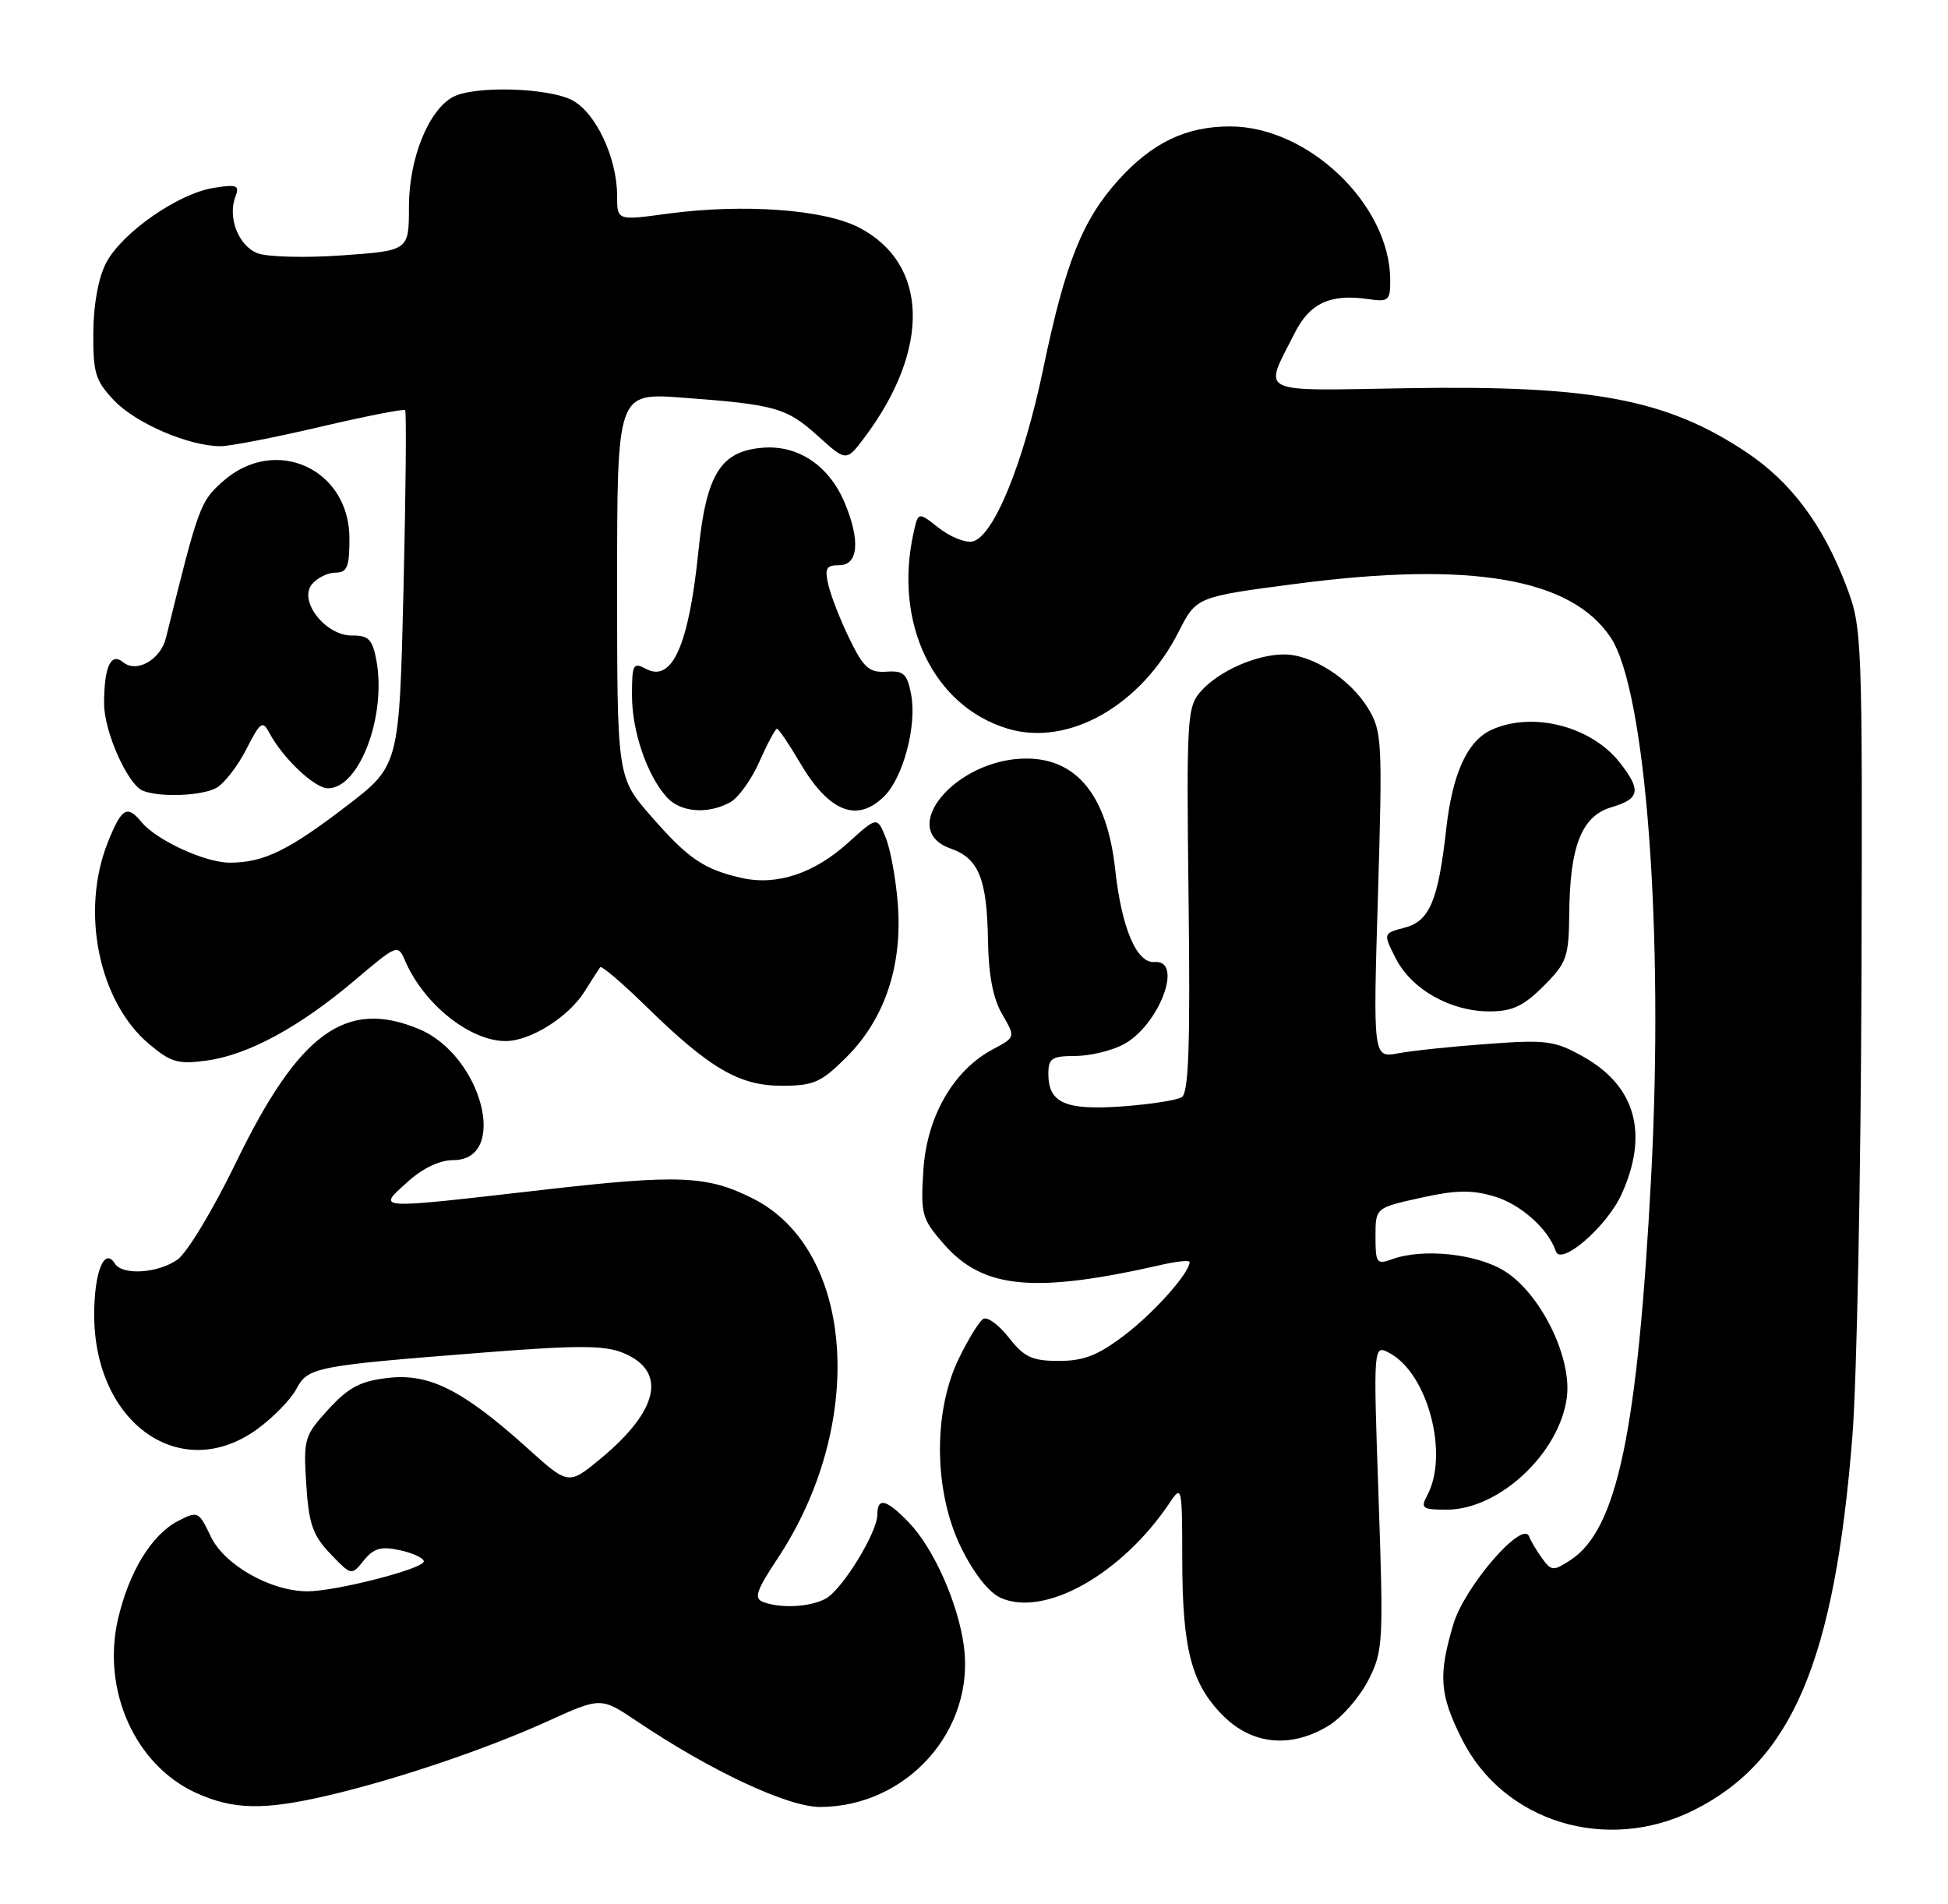 <?xml version="1.0" encoding="UTF-8" standalone="no"?>
<!DOCTYPE svg PUBLIC "-//W3C//DTD SVG 1.1//EN" "http://www.w3.org/Graphics/SVG/1.1/DTD/svg11.dtd" >
<svg xmlns="http://www.w3.org/2000/svg" xmlns:xlink="http://www.w3.org/1999/xlink" version="1.1" viewBox="0 0 262 256">
 <g >
 <path fill="currentColor"
d=" M 227.79 243.42 C 241.04 236.81 246.76 223.31 249.15 193.00 C 249.73 185.57 250.28 158.12 250.36 132.00 C 250.50 85.36 250.46 84.40 248.31 78.77 C 245.16 70.51 240.83 64.74 234.78 60.74 C 224.10 53.66 214.11 51.79 189.26 52.20 C 168.71 52.54 169.92 53.13 174.14 44.77 C 176.16 40.76 178.95 39.47 184.01 40.22 C 186.78 40.62 187.00 40.43 186.98 37.58 C 186.91 27.48 175.93 17.00 165.44 17.00 C 159.52 17.00 154.98 19.18 150.45 24.18 C 145.58 29.58 143.28 35.33 140.33 49.50 C 137.65 62.39 133.58 72.30 130.75 72.82 C 129.79 73.00 127.76 72.17 126.25 70.98 C 123.50 68.81 123.50 68.81 122.87 71.65 C 120.17 83.82 125.55 94.99 135.56 97.99 C 143.71 100.43 153.50 94.87 158.53 84.94 C 160.91 80.25 160.91 80.25 174.50 78.48 C 197.87 75.44 211.36 77.76 216.64 85.74 C 221.38 92.89 223.81 125.33 222.08 158.12 C 220.26 192.53 217.51 205.66 211.24 209.77 C 208.92 211.28 208.67 211.27 207.41 209.55 C 206.68 208.54 205.89 207.22 205.66 206.61 C 204.80 204.30 196.96 213.38 195.47 218.41 C 193.43 225.29 193.61 227.83 196.59 233.80 C 202.16 244.99 216.05 249.27 227.79 243.42 Z  M 44.00 241.46 C 53.21 239.32 65.30 235.24 73.66 231.45 C 80.82 228.20 80.82 228.20 85.66 231.45 C 95.66 238.17 105.99 243.00 110.34 242.98 C 122.02 242.92 131.18 232.62 129.63 221.28 C 128.83 215.51 125.59 208.23 122.26 204.75 C 119.24 201.60 118.00 201.28 118.00 203.66 C 118.00 206.08 113.26 213.79 111.03 214.98 C 108.92 216.11 104.98 216.31 102.63 215.41 C 101.37 214.93 101.72 213.89 104.55 209.62 C 116.57 191.52 114.98 168.06 101.26 161.16 C 95.09 158.06 91.33 157.90 73.00 160.00 C 50.08 162.62 50.71 162.66 54.77 158.97 C 56.82 157.10 59.11 156.00 60.95 156.00 C 68.50 156.00 64.83 141.92 56.36 138.38 C 46.51 134.26 40.18 138.88 31.69 156.42 C 28.67 162.65 25.15 168.48 23.88 169.37 C 21.23 171.23 16.45 171.53 15.45 169.91 C 14.04 167.64 12.67 171.04 12.67 176.79 C 12.67 191.43 24.34 199.62 34.60 192.17 C 36.74 190.61 39.11 188.19 39.85 186.79 C 41.43 183.83 42.29 183.66 65.21 181.86 C 77.75 180.88 81.33 180.89 83.83 181.93 C 89.75 184.38 88.63 189.63 80.82 196.11 C 76.46 199.71 76.46 199.71 70.98 194.77 C 62.29 186.94 57.77 184.65 52.23 185.28 C 48.48 185.70 46.91 186.53 44.17 189.51 C 40.93 193.05 40.80 193.48 41.19 199.59 C 41.53 204.92 42.06 206.45 44.43 208.93 C 47.27 211.89 47.27 211.89 48.94 209.82 C 50.28 208.17 51.26 207.90 53.81 208.46 C 55.56 208.84 57.00 209.52 57.00 209.96 C 57.00 210.95 45.07 214.01 41.29 213.98 C 36.34 213.94 30.17 210.43 28.35 206.61 C 26.73 203.21 26.61 203.15 23.94 204.53 C 20.40 206.36 17.34 211.36 15.87 217.72 C 13.66 227.30 18.19 237.37 26.38 241.09 C 31.38 243.36 35.47 243.44 44.00 241.46 Z  M 178.71 232.04 C 180.47 230.96 182.86 228.22 184.02 225.96 C 186.03 222.02 186.09 220.95 185.41 201.30 C 184.70 180.77 184.70 180.77 186.90 181.95 C 192.03 184.69 194.91 195.57 191.96 201.07 C 191.03 202.81 191.28 203.00 194.60 203.00 C 201.61 203.00 209.73 195.43 210.73 187.95 C 211.46 182.55 207.20 173.91 202.33 170.90 C 198.59 168.58 191.36 167.82 187.25 169.32 C 185.16 170.08 185.00 169.85 185.00 166.27 C 185.00 162.41 185.00 162.41 191.06 161.07 C 195.81 160.01 197.97 159.97 201.01 160.89 C 204.53 161.94 208.26 165.27 209.25 168.25 C 209.93 170.29 216.13 164.92 218.09 160.60 C 221.78 152.48 220.00 146.06 212.98 142.11 C 209.13 139.94 208.00 139.79 200.13 140.37 C 195.38 140.71 189.96 141.28 188.09 141.63 C 184.67 142.27 184.67 142.27 185.33 120.39 C 185.95 99.68 185.88 98.32 184.00 95.24 C 181.59 91.28 176.49 88.01 172.72 88.00 C 168.99 88.00 163.95 90.22 161.53 92.94 C 159.65 95.04 159.57 96.45 159.86 120.96 C 160.10 140.50 159.87 146.96 158.95 147.53 C 158.28 147.95 154.64 148.51 150.88 148.78 C 143.27 149.32 141.00 148.31 141.00 144.38 C 141.00 142.32 141.48 142.00 144.55 142.00 C 146.50 142.00 149.42 141.32 151.03 140.48 C 155.84 138.00 159.27 129.04 155.29 129.36 C 152.87 129.56 150.86 124.83 149.99 116.91 C 148.91 107.04 144.87 102.00 138.03 102.00 C 128.58 102.00 120.55 111.55 127.86 114.10 C 131.63 115.42 132.75 118.17 132.88 126.44 C 132.95 131.08 133.56 134.28 134.79 136.38 C 136.59 139.47 136.59 139.47 133.55 141.09 C 128.23 143.91 124.65 150.14 124.19 157.36 C 123.81 163.32 123.98 163.90 126.98 167.33 C 132.25 173.33 139.12 173.97 156.25 170.07 C 158.31 169.60 160.00 169.43 160.00 169.70 C 160.00 171.14 155.27 176.47 151.28 179.51 C 147.70 182.24 145.78 183.00 142.43 183.00 C 138.82 183.00 137.76 182.51 135.69 179.87 C 134.34 178.14 132.79 177.01 132.24 177.35 C 131.68 177.70 130.20 180.12 128.93 182.74 C 125.47 189.91 125.60 200.62 129.26 208.09 C 130.93 211.50 132.98 214.13 134.55 214.84 C 140.47 217.54 150.91 211.67 157.35 202.03 C 158.94 199.65 159.00 199.92 159.01 209.53 C 159.01 221.75 160.23 226.43 164.50 230.70 C 168.44 234.64 173.64 235.13 178.71 232.04 Z  M 113.88 142.12 C 118.98 137.02 121.38 129.89 120.76 121.66 C 120.51 118.27 119.77 114.22 119.13 112.65 C 117.97 109.79 117.97 109.79 114.06 113.33 C 109.50 117.45 104.46 119.12 99.78 118.06 C 94.69 116.92 92.57 115.48 87.59 109.78 C 83.00 104.53 83.00 104.53 83.00 78.68 C 83.00 52.82 83.00 52.82 91.75 53.47 C 104.31 54.40 105.80 54.82 110.03 58.65 C 113.83 62.08 113.83 62.08 116.30 58.79 C 125.21 46.89 124.89 35.41 115.50 30.58 C 110.77 28.14 99.92 27.37 89.75 28.74 C 83.00 29.66 83.00 29.66 83.00 26.35 C 83.00 21.22 80.12 15.11 76.93 13.46 C 73.67 11.78 63.78 11.51 60.94 13.03 C 57.62 14.81 55.00 21.34 55.00 27.81 C 55.00 33.70 55.00 33.70 46.03 34.34 C 41.10 34.69 35.98 34.56 34.66 34.06 C 32.08 33.08 30.58 29.25 31.67 26.42 C 32.25 24.91 31.86 24.76 28.70 25.27 C 23.93 26.05 16.45 31.26 14.30 35.30 C 13.25 37.27 12.58 40.87 12.55 44.68 C 12.51 50.17 12.82 51.20 15.39 53.89 C 18.32 56.95 25.45 60.00 29.66 60.00 C 30.93 60.00 36.95 58.83 43.05 57.40 C 49.15 55.97 54.29 54.96 54.49 55.15 C 54.68 55.35 54.58 66.18 54.27 79.23 C 53.70 102.96 53.70 102.96 46.56 108.42 C 38.77 114.39 35.44 116.00 30.90 116.00 C 27.60 116.00 21.09 113.01 19.06 110.57 C 17.09 108.19 16.37 108.61 14.51 113.25 C 10.79 122.54 13.27 134.68 20.05 140.39 C 22.98 142.86 23.97 143.14 27.81 142.61 C 33.38 141.85 40.28 138.11 47.70 131.83 C 53.45 126.96 53.51 126.93 54.50 129.23 C 57.02 135.05 63.22 139.99 68.00 139.99 C 71.33 139.99 76.48 136.76 78.64 133.30 C 79.61 131.76 80.54 130.30 80.72 130.06 C 80.90 129.81 83.63 132.13 86.78 135.21 C 95.40 143.65 99.40 146.00 105.14 146.00 C 109.45 146.00 110.44 145.56 113.88 142.12 Z  M 207.60 132.60 C 210.73 129.47 211.00 128.70 211.06 122.85 C 211.14 113.74 212.73 109.73 216.75 108.54 C 220.57 107.42 220.78 106.26 217.83 102.51 C 213.99 97.64 206.10 95.63 200.60 98.14 C 197.35 99.62 195.34 104.03 194.51 111.50 C 193.44 121.09 192.27 123.87 188.93 124.74 C 186.01 125.50 186.01 125.50 187.75 128.92 C 189.87 133.05 195.10 136.00 200.33 136.00 C 203.40 136.00 204.91 135.29 207.60 132.60 Z  M 98.16 107.91 C 99.28 107.32 101.07 104.84 102.14 102.41 C 103.21 99.99 104.28 98.00 104.50 98.00 C 104.73 98.00 106.11 100.04 107.57 102.52 C 111.47 109.19 115.29 110.71 118.95 107.05 C 121.49 104.51 123.33 97.55 122.55 93.41 C 122.02 90.60 121.55 90.16 119.22 90.32 C 116.92 90.47 116.16 89.81 114.30 86.00 C 113.09 83.53 111.80 80.26 111.44 78.75 C 110.88 76.41 111.10 76.00 112.89 76.00 C 115.44 76.00 115.73 72.67 113.62 67.64 C 111.54 62.65 107.40 59.84 102.65 60.20 C 96.91 60.64 94.98 63.73 93.92 74.25 C 92.64 86.78 90.39 91.82 86.89 89.94 C 85.16 89.02 85.00 89.32 85.00 93.50 C 85.00 98.35 87.02 104.26 89.69 107.21 C 91.52 109.23 95.14 109.53 98.16 107.91 Z  M 29.06 105.97 C 30.12 105.40 31.94 103.07 33.11 100.79 C 35.02 97.04 35.32 96.83 36.24 98.57 C 38.05 101.97 42.32 106.00 44.11 106.00 C 48.35 106.00 52.02 96.23 50.61 88.72 C 50.09 85.97 49.55 85.43 47.37 85.46 C 43.79 85.51 40.10 80.79 41.96 78.55 C 42.67 77.70 44.09 77.00 45.12 77.00 C 46.69 77.00 47.00 76.23 47.00 72.42 C 47.00 62.99 36.97 58.48 29.94 64.76 C 26.90 67.48 26.71 68.02 22.32 85.78 C 21.59 88.72 18.37 90.55 16.55 89.04 C 14.91 87.68 14.00 89.66 14.00 94.62 C 14.00 98.39 17.18 105.51 19.22 106.33 C 21.48 107.24 27.07 107.03 29.06 105.97 Z "/>
</g>
</svg>